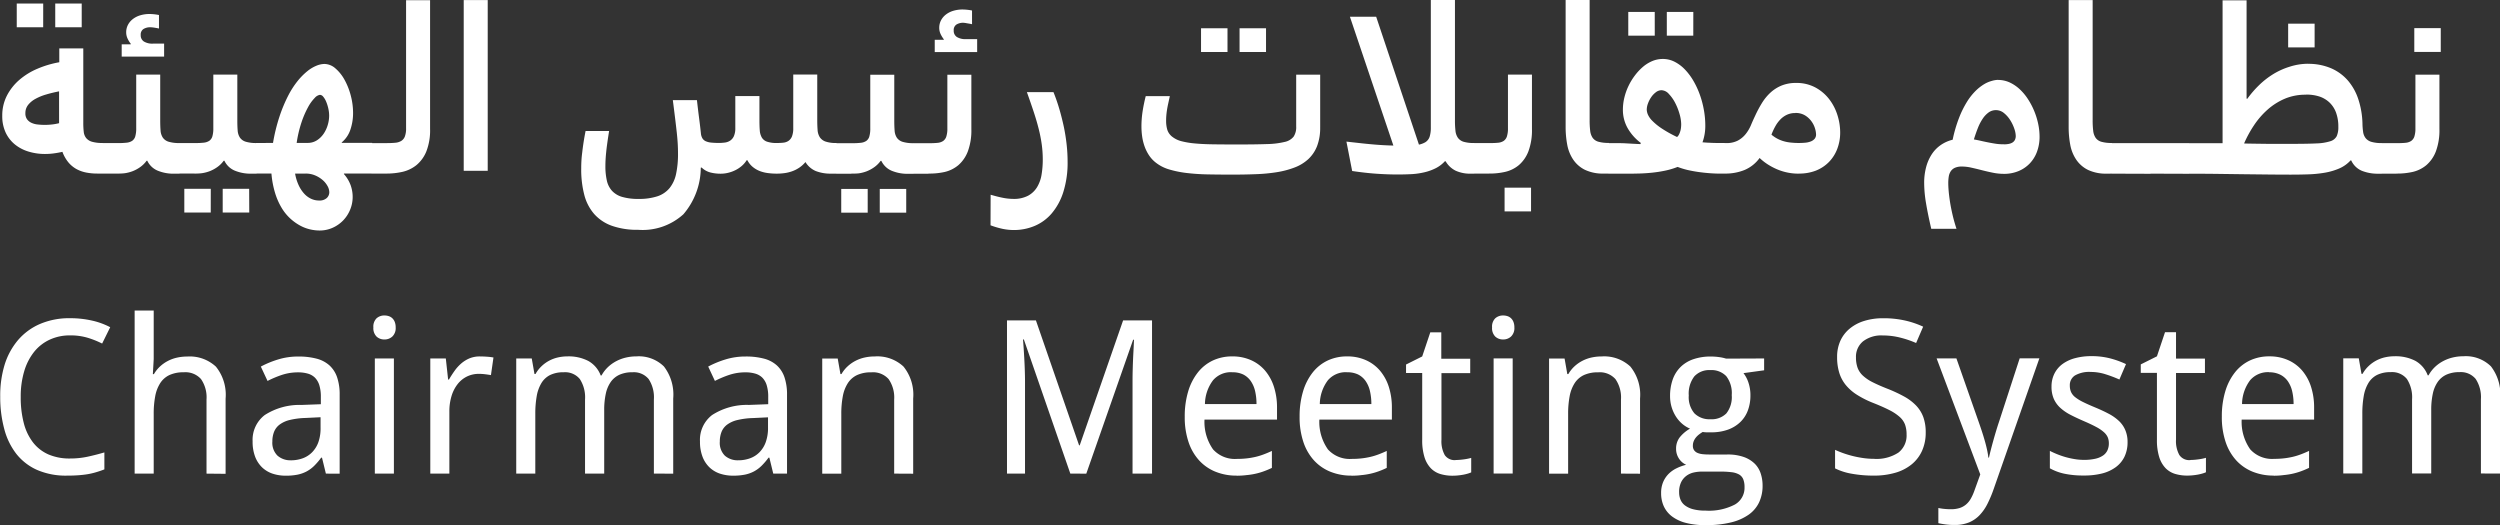 <svg xmlns="http://www.w3.org/2000/svg" width="123.757" height="25.998" viewBox="0 0 123.757 25.998">
  <rect x="0" y="0" width="123.757" height="25.998" fill="#333333" stroke="none"/>
  <g id="logo_text" data-name="logo text" transform="translate(3210.629 6447.579)">
    <path id="Path_9930" data-name="Path 9930" d="M10-80.065a2.356,2.356,0,0,0-1.006.21,2.144,2.144,0,0,0-.77.6,2.827,2.827,0,0,0-.493.96,4.339,4.339,0,0,0-.174,1.276,5.01,5.01,0,0,0,.153,1.3,2.638,2.638,0,0,0,.459.957,1.972,1.972,0,0,0,.763.591,2.618,2.618,0,0,0,1.069.2,4.1,4.1,0,0,0,.877-.091q.415-.091.82-.21v.84q-.2.078-.4.137a3.511,3.511,0,0,1-.423.1q-.22.036-.472.054t-.558.018a3.566,3.566,0,0,1-1.473-.28,2.711,2.711,0,0,1-1.03-.794,3.406,3.406,0,0,1-.6-1.235,6.053,6.053,0,0,1-.2-1.6A5.226,5.226,0,0,1,6.756-78.6a3.479,3.479,0,0,1,.664-1.229,2.988,2.988,0,0,1,1.087-.8A3.665,3.665,0,0,1,10-80.916a4.867,4.867,0,0,1,1.069.114,3.649,3.649,0,0,1,.918.332l-.4.809a4.546,4.546,0,0,0-.711-.285A2.934,2.934,0,0,0,10-80.065Zm6.754,6.843v-3.668a1.587,1.587,0,0,0-.272-1.012,1.032,1.032,0,0,0-.853-.337,1.646,1.646,0,0,0-.706.135,1.1,1.1,0,0,0-.459.4,1.8,1.8,0,0,0-.249.648,4.621,4.621,0,0,0-.075.882v2.952h-.944v-8.072h.944v2.4l-.042.747h.052a1.624,1.624,0,0,1,.309-.386,1.787,1.787,0,0,1,.392-.272,1.845,1.845,0,0,1,.451-.161,2.289,2.289,0,0,1,.488-.052,1.9,1.9,0,0,1,1.429.5,2.216,2.216,0,0,1,.48,1.585v3.72Zm5.909,0-.192-.789h-.042a3.314,3.314,0,0,1-.342.4,1.638,1.638,0,0,1-.374.278,1.661,1.661,0,0,1-.451.161,2.846,2.846,0,0,1-.576.052,2.056,2.056,0,0,1-.659-.1,1.385,1.385,0,0,1-.521-.311,1.442,1.442,0,0,1-.345-.529,2.073,2.073,0,0,1-.125-.755,1.545,1.545,0,0,1,.6-1.307,3.181,3.181,0,0,1,1.823-.5l.955-.036v-.358a1.919,1.919,0,0,0-.075-.581.92.92,0,0,0-.218-.376.817.817,0,0,0-.353-.2,1.691,1.691,0,0,0-.48-.062,2.5,2.5,0,0,0-.8.125,5.1,5.1,0,0,0-.713.3l-.332-.711a4.708,4.708,0,0,1,.856-.353,3.35,3.35,0,0,1,.991-.145,3.478,3.478,0,0,1,.916.106,1.524,1.524,0,0,1,.638.337,1.411,1.411,0,0,1,.376.589,2.651,2.651,0,0,1,.125.866v3.9Zm-1.733-.659a1.7,1.7,0,0,0,.586-.1,1.25,1.25,0,0,0,.467-.3,1.384,1.384,0,0,0,.309-.5A2.067,2.067,0,0,0,22.4-75.5v-.514l-.742.036a3.812,3.812,0,0,0-.783.1,1.388,1.388,0,0,0-.506.231.842.842,0,0,0-.272.358,1.283,1.283,0,0,0-.083.475.89.89,0,0,0,.252.7A.96.96,0,0,0,20.927-73.882Zm5.1.659h-.944v-5.7h.944ZM25.014-80.46a.574.574,0,0,1,.158-.451.57.57,0,0,1,.392-.14.676.676,0,0,1,.215.034.46.46,0,0,1,.176.106.514.514,0,0,1,.119.184.726.726,0,0,1,.044.267.575.575,0,0,1-.163.449.564.564,0,0,1-.392.148.557.557,0,0,1-.392-.145A.584.584,0,0,1,25.014-80.46ZM30.3-79.023q.15,0,.337.013a2.734,2.734,0,0,1,.322.039l-.125.872q-.145-.026-.3-.044a2.451,2.451,0,0,0-.288-.018,1.336,1.336,0,0,0-.6.132,1.337,1.337,0,0,0-.464.379,1.8,1.8,0,0,0-.3.591,2.59,2.59,0,0,0-.106.765v3.071h-.944v-5.7H28.6l.114,1.043h.042q.13-.223.278-.431a2.04,2.04,0,0,1,.332-.366,1.551,1.551,0,0,1,.412-.254A1.328,1.328,0,0,1,30.3-79.023Zm8.6,5.8v-3.668a1.645,1.645,0,0,0-.259-1.012.95.95,0,0,0-.8-.337,1.531,1.531,0,0,0-.643.122,1.077,1.077,0,0,0-.433.358,1.592,1.592,0,0,0-.246.586,3.743,3.743,0,0,0-.078.807v3.144h-.949v-3.668a1.658,1.658,0,0,0-.257-1.012.943.943,0,0,0-.8-.337,1.488,1.488,0,0,0-.669.135,1.058,1.058,0,0,0-.433.4,1.861,1.861,0,0,0-.233.648,4.954,4.954,0,0,0-.07.882v2.952h-.944v-5.7h.768l.135.768h.052a1.623,1.623,0,0,1,.3-.386,1.7,1.7,0,0,1,.376-.272,1.733,1.733,0,0,1,.436-.161,2.135,2.135,0,0,1,.469-.052,2.117,2.117,0,0,1,1.035.228,1.371,1.371,0,0,1,.61.716h.042a1.68,1.68,0,0,1,.324-.42,1.861,1.861,0,0,1,.415-.293,2,2,0,0,1,.475-.174,2.269,2.269,0,0,1,.508-.057,1.774,1.774,0,0,1,1.367.5,2.283,2.283,0,0,1,.459,1.585v3.72Zm5.909,0-.192-.789h-.042a3.314,3.314,0,0,1-.342.4,1.637,1.637,0,0,1-.374.278,1.661,1.661,0,0,1-.451.161,2.846,2.846,0,0,1-.576.052,2.056,2.056,0,0,1-.659-.1,1.385,1.385,0,0,1-.521-.311,1.442,1.442,0,0,1-.345-.529,2.073,2.073,0,0,1-.125-.755,1.545,1.545,0,0,1,.6-1.307,3.181,3.181,0,0,1,1.823-.5l.955-.036v-.358a1.919,1.919,0,0,0-.075-.581.92.92,0,0,0-.218-.376.817.817,0,0,0-.353-.2,1.691,1.691,0,0,0-.48-.062,2.5,2.5,0,0,0-.8.125,5.1,5.1,0,0,0-.713.3l-.332-.711a4.708,4.708,0,0,1,.856-.353,3.35,3.35,0,0,1,.991-.145,3.478,3.478,0,0,1,.916.106,1.524,1.524,0,0,1,.638.337,1.411,1.411,0,0,1,.376.589,2.651,2.651,0,0,1,.125.866v3.9Zm-1.733-.659a1.7,1.7,0,0,0,.586-.1,1.25,1.25,0,0,0,.467-.3,1.384,1.384,0,0,0,.309-.5,2.067,2.067,0,0,0,.112-.713v-.514l-.742.036a3.812,3.812,0,0,0-.783.1,1.388,1.388,0,0,0-.506.231.842.842,0,0,0-.272.358,1.283,1.283,0,0,0-.083.475.89.89,0,0,0,.252.7A.96.96,0,0,0,43.073-73.882Zm7.719.659v-3.668A1.587,1.587,0,0,0,50.52-77.9a1.032,1.032,0,0,0-.853-.337,1.646,1.646,0,0,0-.706.135,1.1,1.1,0,0,0-.459.4,1.8,1.8,0,0,0-.249.648,4.621,4.621,0,0,0-.075.882v2.952h-.944v-5.7H48l.135.768h.052a1.624,1.624,0,0,1,.309-.386,1.787,1.787,0,0,1,.392-.272,1.845,1.845,0,0,1,.451-.161,2.289,2.289,0,0,1,.488-.052,1.9,1.9,0,0,1,1.429.5,2.216,2.216,0,0,1,.48,1.585v3.72Zm8.72,0-2.3-6.64h-.042q.031.384.052.763.021.327.034.687t.013.656v4.534h-.892v-7.584h1.432l2.137,6.184h.031l2.148-6.184h1.432v7.584h-.965v-4.6q0-.27.01-.617t.026-.664q.021-.368.036-.747h-.042l-2.319,6.63Zm8.233.1a2.744,2.744,0,0,1-1.043-.192,2.236,2.236,0,0,1-.812-.56,2.541,2.541,0,0,1-.527-.913,3.831,3.831,0,0,1-.187-1.245,4.275,4.275,0,0,1,.171-1.261,2.8,2.8,0,0,1,.482-.942,2.074,2.074,0,0,1,.744-.589,2.234,2.234,0,0,1,.957-.2,2.229,2.229,0,0,1,.923.184,1.953,1.953,0,0,1,.7.519,2.341,2.341,0,0,1,.438.8,3.343,3.343,0,0,1,.153,1.04v.586h-3.59a2.362,2.362,0,0,0,.423,1.473,1.455,1.455,0,0,0,1.18.472,4.306,4.306,0,0,0,.49-.026,3.816,3.816,0,0,0,.436-.075,3.173,3.173,0,0,0,.407-.125q.2-.075.4-.169v.84q-.208.1-.407.171a3.281,3.281,0,0,1-.41.119,3.474,3.474,0,0,1-.436.067Q68.01-73.119,67.745-73.119Zm-.233-5.12a1.166,1.166,0,0,0-.936.4,2.007,2.007,0,0,0-.4,1.178h2.552a2.78,2.78,0,0,0-.07-.646,1.423,1.423,0,0,0-.218-.5,1.009,1.009,0,0,0-.376-.322A1.219,1.219,0,0,0,67.512-78.239Zm5.919,5.12a2.744,2.744,0,0,1-1.043-.192,2.236,2.236,0,0,1-.812-.56,2.541,2.541,0,0,1-.527-.913,3.831,3.831,0,0,1-.187-1.245,4.275,4.275,0,0,1,.171-1.261,2.8,2.8,0,0,1,.482-.942,2.074,2.074,0,0,1,.744-.589,2.234,2.234,0,0,1,.957-.2,2.229,2.229,0,0,1,.923.184,1.953,1.953,0,0,1,.7.519,2.341,2.341,0,0,1,.438.8,3.343,3.343,0,0,1,.153,1.04v.586h-3.59a2.362,2.362,0,0,0,.423,1.473,1.455,1.455,0,0,0,1.18.472,4.307,4.307,0,0,0,.49-.026,3.816,3.816,0,0,0,.436-.075,3.173,3.173,0,0,0,.407-.125q.2-.075.4-.169v.84q-.208.1-.407.171a3.28,3.28,0,0,1-.41.119,3.474,3.474,0,0,1-.436.067Q73.7-73.119,73.431-73.119Zm-.233-5.12a1.166,1.166,0,0,0-.936.4,2.007,2.007,0,0,0-.4,1.178h2.552a2.78,2.78,0,0,0-.07-.646,1.423,1.423,0,0,0-.218-.5,1.009,1.009,0,0,0-.376-.322A1.219,1.219,0,0,0,73.2-78.239Zm5.39,4.347q.093,0,.21-.01t.226-.026q.109-.016.2-.036T79.36-74v.716a1.328,1.328,0,0,1-.171.062,2.221,2.221,0,0,1-.228.054q-.125.023-.259.036t-.265.013a2.056,2.056,0,0,1-.6-.083,1.105,1.105,0,0,1-.475-.285,1.383,1.383,0,0,1-.314-.547,2.808,2.808,0,0,1-.114-.869v-3.3h-.8v-.42l.8-.4.4-1.193h.545v1.307h1.432v.711H77.887v3.3a1.416,1.416,0,0,0,.163.757A.59.59,0,0,0,78.587-73.892Zm2.822.669h-.944v-5.7h.944ZM80.393-80.46a.574.574,0,0,1,.158-.451.569.569,0,0,1,.392-.14.676.676,0,0,1,.215.034.46.46,0,0,1,.176.106.515.515,0,0,1,.119.184.726.726,0,0,1,.044.267.575.575,0,0,1-.163.449.564.564,0,0,1-.392.148.557.557,0,0,1-.392-.145A.584.584,0,0,1,80.393-80.46Zm6.381,7.237v-3.668A1.587,1.587,0,0,0,86.5-77.9a1.032,1.032,0,0,0-.853-.337,1.646,1.646,0,0,0-.706.135,1.1,1.1,0,0,0-.459.4,1.8,1.8,0,0,0-.249.648,4.621,4.621,0,0,0-.075.882v2.952h-.944v-5.7h.768l.135.768h.052a1.624,1.624,0,0,1,.309-.386,1.787,1.787,0,0,1,.392-.272,1.845,1.845,0,0,1,.451-.161,2.289,2.289,0,0,1,.488-.052,1.9,1.9,0,0,1,1.429.5,2.216,2.216,0,0,1,.48,1.585v3.72Zm7.086-5.7v.586l-1.022.14a1.561,1.561,0,0,1,.244.464,1.939,1.939,0,0,1,.1.641,2.114,2.114,0,0,1-.122.729,1.548,1.548,0,0,1-.368.578,1.717,1.717,0,0,1-.61.381,2.382,2.382,0,0,1-.846.137l-.228,0a1.029,1.029,0,0,1-.187-.018,1.8,1.8,0,0,0-.174.117.968.968,0,0,0-.156.148.731.731,0,0,0-.114.187.578.578,0,0,0-.044.228.375.375,0,0,0,.062.226.4.4,0,0,0,.169.132.851.851,0,0,0,.252.062,2.873,2.873,0,0,0,.306.016h.913a2.377,2.377,0,0,1,.814.122,1.488,1.488,0,0,1,.542.329,1.215,1.215,0,0,1,.3.49,1.9,1.9,0,0,1,.093.6,1.924,1.924,0,0,1-.169.82,1.569,1.569,0,0,1-.516.615,2.562,2.562,0,0,1-.879.386,5.138,5.138,0,0,1-1.253.135A3.845,3.845,0,0,1,90-70.78a1.959,1.959,0,0,1-.69-.316,1.33,1.33,0,0,1-.412-.5,1.539,1.539,0,0,1-.137-.661,1.38,1.38,0,0,1,.1-.547,1.284,1.284,0,0,1,.272-.407,1.444,1.444,0,0,1,.4-.28A2.263,2.263,0,0,1,90-73.659a.837.837,0,0,1-.358-.311.866.866,0,0,1-.14-.488A.913.913,0,0,1,89.668-75a1.766,1.766,0,0,1,.524-.449,1.459,1.459,0,0,1-.407-.257,1.612,1.612,0,0,1-.311-.374,1.85,1.85,0,0,1-.2-.459,1.888,1.888,0,0,1-.07-.514,2.443,2.443,0,0,1,.13-.825,1.638,1.638,0,0,1,.384-.617,1.674,1.674,0,0,1,.633-.389,2.626,2.626,0,0,1,.882-.135,2.878,2.878,0,0,1,.4.029,1.965,1.965,0,0,1,.345.075Zm-4.207,6.63a.942.942,0,0,0,.067.358.687.687,0,0,0,.22.285,1.159,1.159,0,0,0,.4.189,2.37,2.37,0,0,0,.625.07,2.784,2.784,0,0,0,1.445-.3.953.953,0,0,0,.48-.859,1.029,1.029,0,0,0-.062-.389.486.486,0,0,0-.2-.236.984.984,0,0,0-.376-.117,4.415,4.415,0,0,0-.571-.031h-.913a1.838,1.838,0,0,0-.379.042.973.973,0,0,0-.361.156.876.876,0,0,0-.27.314A1.1,1.1,0,0,0,89.653-72.289Zm.477-4.8a1.235,1.235,0,0,0,.28.887,1.051,1.051,0,0,0,.794.291,1.02,1.02,0,0,0,.786-.288,1.3,1.3,0,0,0,.267-.905,1.369,1.369,0,0,0-.272-.939,1.013,1.013,0,0,0-.791-.3,1,1,0,0,0-.789.311A1.393,1.393,0,0,0,90.13-77.088Zm11.729,1.836a2.167,2.167,0,0,1-.179.9,1.845,1.845,0,0,1-.511.672,2.271,2.271,0,0,1-.809.418,3.746,3.746,0,0,1-1.074.143,6.035,6.035,0,0,1-1.076-.091,2.948,2.948,0,0,1-.838-.267V-74.4q.176.083.4.163t.475.143q.249.062.514.1a3.6,3.6,0,0,0,.524.039,1.979,1.979,0,0,0,1.227-.311,1.067,1.067,0,0,0,.4-.892,1.43,1.43,0,0,0-.075-.488.966.966,0,0,0-.265-.381,2.329,2.329,0,0,0-.506-.337q-.316-.163-.8-.355a4.741,4.741,0,0,1-.8-.4,2.314,2.314,0,0,1-.56-.485,1.8,1.8,0,0,1-.327-.612,2.622,2.622,0,0,1-.106-.778,1.915,1.915,0,0,1,.166-.814,1.689,1.689,0,0,1,.467-.6,2.1,2.1,0,0,1,.718-.376,3.094,3.094,0,0,1,.921-.13,4.83,4.83,0,0,1,1.11.117,4.448,4.448,0,0,1,.877.3l-.348.809a4.938,4.938,0,0,0-.765-.262,3.493,3.493,0,0,0-.884-.112,1.478,1.478,0,0,0-.98.293.981.981,0,0,0-.348.791,1.505,1.505,0,0,0,.078.511,1.013,1.013,0,0,0,.259.389,2.034,2.034,0,0,0,.48.327q.3.153.734.324a7.092,7.092,0,0,1,.827.384,2.483,2.483,0,0,1,.594.446,1.663,1.663,0,0,1,.361.576A2.211,2.211,0,0,1,101.859-75.251Zm.54-3.668h.98l1.115,3.18q.073.208.148.436t.14.457q.065.228.112.441a3.934,3.934,0,0,1,.067.394h.031q.026-.13.083-.353t.127-.475q.07-.252.145-.5t.132-.415l1.032-3.17h.975l-2.251,6.438a6.134,6.134,0,0,1-.314.755,2.337,2.337,0,0,1-.392.568,1.552,1.552,0,0,1-.524.361,1.833,1.833,0,0,1-.716.127,3.31,3.31,0,0,1-.467-.029q-.2-.029-.337-.06v-.752a2.3,2.3,0,0,0,.275.044,3.2,3.2,0,0,0,.348.018,1.385,1.385,0,0,0,.431-.06.936.936,0,0,0,.316-.174,1.053,1.053,0,0,0,.231-.28,2.413,2.413,0,0,0,.174-.379l.3-.83Zm9.452,4.135a1.651,1.651,0,0,1-.15.726,1.4,1.4,0,0,1-.433.521,1.954,1.954,0,0,1-.682.314,3.574,3.574,0,0,1-.9.1,4.491,4.491,0,0,1-.97-.091,2.521,2.521,0,0,1-.711-.267v-.861q.161.083.358.163a4.03,4.03,0,0,0,.415.143,4.134,4.134,0,0,0,.449.1,2.759,2.759,0,0,0,.459.039,2.476,2.476,0,0,0,.573-.057,1.094,1.094,0,0,0,.384-.163.631.631,0,0,0,.215-.259.834.834,0,0,0,.067-.34.776.776,0,0,0-.052-.291.727.727,0,0,0-.189-.257,1.879,1.879,0,0,0-.376-.257q-.239-.13-.612-.291t-.672-.316a2.321,2.321,0,0,1-.506-.348,1.338,1.338,0,0,1-.319-.444,1.471,1.471,0,0,1-.112-.6,1.414,1.414,0,0,1,.143-.646,1.328,1.328,0,0,1,.4-.475,1.85,1.85,0,0,1,.623-.291,3.088,3.088,0,0,1,.809-.1,3.645,3.645,0,0,1,.921.109,4.521,4.521,0,0,1,.791.285l-.327.763a6.412,6.412,0,0,0-.693-.262,2.4,2.4,0,0,0-.724-.112,1.405,1.405,0,0,0-.783.174.565.565,0,0,0-.254.5.777.777,0,0,0,.06.316.7.7,0,0,0,.2.254,2.1,2.1,0,0,0,.389.241q.244.122.607.272t.667.311a2.312,2.312,0,0,1,.5.35,1.341,1.341,0,0,1,.316.444A1.482,1.482,0,0,1,111.851-74.784Zm3.107.892q.093,0,.21-.01t.226-.026q.109-.016.2-.036t.137-.036v.716a1.328,1.328,0,0,1-.171.062,2.222,2.222,0,0,1-.228.054q-.125.023-.259.036t-.265.013a2.056,2.056,0,0,1-.6-.083,1.105,1.105,0,0,1-.475-.285,1.383,1.383,0,0,1-.314-.547,2.808,2.808,0,0,1-.114-.869v-3.3h-.8v-.42l.8-.4.4-1.193h.545v1.307h1.432v.711h-1.432v3.3a1.416,1.416,0,0,0,.163.757A.59.59,0,0,0,114.958-73.892Zm4.129.773a2.744,2.744,0,0,1-1.043-.192,2.236,2.236,0,0,1-.812-.56,2.541,2.541,0,0,1-.527-.913,3.831,3.831,0,0,1-.187-1.245,4.275,4.275,0,0,1,.171-1.261,2.8,2.8,0,0,1,.482-.942,2.074,2.074,0,0,1,.744-.589,2.234,2.234,0,0,1,.957-.2,2.229,2.229,0,0,1,.923.184,1.953,1.953,0,0,1,.7.519,2.341,2.341,0,0,1,.438.8,3.343,3.343,0,0,1,.153,1.04v.586H117.5a2.362,2.362,0,0,0,.423,1.473,1.455,1.455,0,0,0,1.18.472,4.306,4.306,0,0,0,.49-.026,3.816,3.816,0,0,0,.436-.075,3.174,3.174,0,0,0,.407-.125q.2-.075.4-.169v.84q-.208.1-.407.171a3.28,3.28,0,0,1-.41.119,3.474,3.474,0,0,1-.436.067Q119.352-73.119,119.088-73.119Zm-.233-5.12a1.166,1.166,0,0,0-.936.4,2.007,2.007,0,0,0-.4,1.178h2.552A2.78,2.78,0,0,0,120-77.3a1.423,1.423,0,0,0-.218-.5,1.009,1.009,0,0,0-.376-.322A1.218,1.218,0,0,0,118.854-78.239Zm10.489,5.016v-3.668a1.645,1.645,0,0,0-.259-1.012.95.95,0,0,0-.8-.337,1.531,1.531,0,0,0-.643.122,1.078,1.078,0,0,0-.433.358,1.592,1.592,0,0,0-.246.586,3.744,3.744,0,0,0-.078.807v3.144h-.949v-3.668a1.658,1.658,0,0,0-.257-1.012.943.943,0,0,0-.8-.337,1.488,1.488,0,0,0-.669.135,1.058,1.058,0,0,0-.433.4,1.862,1.862,0,0,0-.233.648,4.956,4.956,0,0,0-.07.882v2.952h-.944v-5.7h.768l.135.768h.052a1.623,1.623,0,0,1,.3-.386,1.7,1.7,0,0,1,.376-.272,1.733,1.733,0,0,1,.436-.161,2.135,2.135,0,0,1,.469-.052,2.117,2.117,0,0,1,1.035.228,1.372,1.372,0,0,1,.61.716h.041a1.68,1.68,0,0,1,.324-.42,1.861,1.861,0,0,1,.415-.293,2,2,0,0,1,.475-.174,2.269,2.269,0,0,1,.508-.057,1.774,1.774,0,0,1,1.367.5,2.283,2.283,0,0,1,.459,1.585v3.72Z" transform="translate(-3217.16 -6350.911)" fill="#fff"/>
    <path id="Path_9929" data-name="Path 9929" d="M12.286-76.535a2.826,2.826,0,0,1-.538-.05,1.691,1.691,0,0,1-.482-.17,1.432,1.432,0,0,1-.4-.329,1.769,1.769,0,0,1-.3-.527q-.217.05-.432.078a3.309,3.309,0,0,1-.427.028,2.781,2.781,0,0,1-.814-.117,1.977,1.977,0,0,1-.675-.351,1.678,1.678,0,0,1-.46-.588,1.907,1.907,0,0,1-.17-.834,2.147,2.147,0,0,1,.231-1,2.613,2.613,0,0,1,.619-.781,3.4,3.4,0,0,1,.9-.552,4.937,4.937,0,0,1,1.073-.318v-.686h1.188v3.68a3.875,3.875,0,0,0,.022.446.6.6,0,0,0,.12.312.585.585,0,0,0,.29.184,1.8,1.8,0,0,0,.527.061v1.517ZM10.4-80.605q-.34.067-.641.156a2.579,2.579,0,0,0-.53.217,1.179,1.179,0,0,0-.362.3.646.646,0,0,0-.134.407.493.493,0,0,0,.081.3.556.556,0,0,0,.215.176.953.953,0,0,0,.307.084,3.18,3.18,0,0,0,.357.02,3.18,3.18,0,0,0,.357-.02,2.7,2.7,0,0,0,.351-.064Zm-.786-3.172H8.305v-1.176h1.31Zm1.907,0h-1.31v-1.176h1.31Zm1.762,7.243h-.736a.312.312,0,0,1-.293-.2,1.3,1.3,0,0,1-.1-.555,1.3,1.3,0,0,1,.1-.555.312.312,0,0,1,.293-.2h.792a3.591,3.591,0,0,0,.407-.02.6.6,0,0,0,.273-.092.406.406,0,0,0,.153-.22,1.4,1.4,0,0,0,.047-.41v-2.648h1.188v2.264q0,.29.017.5a.733.733,0,0,0,.109.351.538.538,0,0,0,.284.206,1.726,1.726,0,0,0,.544.067v1.517h-.256a2.04,2.04,0,0,1-.831-.153.992.992,0,0,1-.507-.488h-.033a1.376,1.376,0,0,1-.323.318,1.73,1.73,0,0,1-.371.2,1.831,1.831,0,0,1-.388.1A2.608,2.608,0,0,1,13.284-76.535Zm2.063-7.181q-.128-.028-.243-.045a1.323,1.323,0,0,0-.181-.017.63.63,0,0,0-.343.086.325.325,0,0,0-.137.3.358.358,0,0,0,.156.318.791.791,0,0,0,.446.106H15.6v.641H13.5v-.608h.446l.006-.022a1.32,1.32,0,0,1-.17-.282.721.721,0,0,1-.059-.287.794.794,0,0,1,.084-.365.872.872,0,0,1,.237-.287,1.112,1.112,0,0,1,.368-.19,1.6,1.6,0,0,1,.477-.067,2.542,2.542,0,0,1,.457.05ZM17.1-76.535h-.736a.312.312,0,0,1-.293-.2,1.3,1.3,0,0,1-.1-.555,1.3,1.3,0,0,1,.1-.555.312.312,0,0,1,.293-.2h.792a3.591,3.591,0,0,0,.407-.02.6.6,0,0,0,.273-.092.406.406,0,0,0,.153-.22,1.4,1.4,0,0,0,.047-.41v-2.648h1.188v2.264q0,.29.017.5a.733.733,0,0,0,.109.351.538.538,0,0,0,.284.206,1.726,1.726,0,0,0,.544.067v1.517h-.256a2.04,2.04,0,0,1-.831-.153.992.992,0,0,1-.507-.488h-.033a1.376,1.376,0,0,1-.323.318,1.73,1.73,0,0,1-.371.2,1.831,1.831,0,0,1-.388.1A2.608,2.608,0,0,1,17.1-76.535Zm.808,1.929H16.6v-1.176h1.31Zm1.907,0H18.5v-1.176h1.31Zm1.176-3.446a8.87,8.87,0,0,1,.323-1.313,7.232,7.232,0,0,1,.421-1.012,4.306,4.306,0,0,1,.471-.736,3.2,3.2,0,0,1,.485-.491,1.785,1.785,0,0,1,.457-.273,1.092,1.092,0,0,1,.385-.084.836.836,0,0,1,.544.217,2.008,2.008,0,0,1,.454.566,3.337,3.337,0,0,1,.309.781,3.357,3.357,0,0,1,.114.861,2.55,2.55,0,0,1-.131.822,1.394,1.394,0,0,1-.432.638l.006.022H25.9v1.517H24.508l-.011.022a1.73,1.73,0,0,1,.337.558,1.72,1.72,0,0,1,.1.58,1.64,1.64,0,0,1-.123.624,1.681,1.681,0,0,1-.34.53,1.674,1.674,0,0,1-.521.368,1.565,1.565,0,0,1-.661.139,2.114,2.114,0,0,1-.449-.053,1.954,1.954,0,0,1-.488-.181,2.454,2.454,0,0,1-.485-.34,2.366,2.366,0,0,1-.435-.524,3.276,3.276,0,0,1-.332-.739,4.587,4.587,0,0,1-.187-.984h-.742a.312.312,0,0,1-.293-.2,1.3,1.3,0,0,1-.1-.555,1.3,1.3,0,0,1,.1-.555.312.312,0,0,1,.293-.2Zm2.325-2.381a.438.438,0,0,0-.259.153,2.012,2.012,0,0,0-.329.454,4.557,4.557,0,0,0-.323.744,5.869,5.869,0,0,0-.243,1.029H22.7a.837.837,0,0,0,.468-.131,1.161,1.161,0,0,0,.335-.332,1.543,1.543,0,0,0,.2-.435,1.624,1.624,0,0,0,.067-.446,1.632,1.632,0,0,0-.042-.362,1.965,1.965,0,0,0-.106-.335.95.95,0,0,0-.145-.245A.223.223,0,0,0,23.315-80.432Zm-.708,3.9h-.524a2.3,2.3,0,0,0,.17.56,1.656,1.656,0,0,0,.27.421,1.093,1.093,0,0,0,.346.262.931.931,0,0,0,.4.089.527.527,0,0,0,.382-.123.392.392,0,0,0,.125-.29.644.644,0,0,0-.086-.3,1.065,1.065,0,0,0-.243-.3,1.388,1.388,0,0,0-.371-.229A1.184,1.184,0,0,0,22.607-76.535Zm3.97,0H25.9a.312.312,0,0,1-.293-.2,1.3,1.3,0,0,1-.1-.555,1.3,1.3,0,0,1,.1-.555.312.312,0,0,1,.293-.2h.736q.223,0,.4-.017a.692.692,0,0,0,.3-.089.448.448,0,0,0,.181-.22,1.118,1.118,0,0,0,.061-.415v-6.334h1.188v6.373a2.865,2.865,0,0,1-.184,1.112,1.71,1.71,0,0,1-.488.677,1.717,1.717,0,0,1-.7.337A3.548,3.548,0,0,1,26.576-76.535Zm3.853-.139v-8.453h1.188v8.453Zm11.736-.156a3.575,3.575,0,0,1-.861,2.308,3,3,0,0,1-2.244.769,3.736,3.736,0,0,1-1.3-.2,2.122,2.122,0,0,1-.87-.58,2.325,2.325,0,0,1-.491-.945,4.964,4.964,0,0,1-.153-1.3q0-.2.011-.4T36.3-77.6q.025-.223.064-.479t.1-.563h1.165q-.056.346-.092.608t-.056.466q-.02.2-.028.362t-.008.3a3.154,3.154,0,0,0,.072.719,1.114,1.114,0,0,0,.256.507,1.1,1.1,0,0,0,.5.3,2.808,2.808,0,0,0,.808.1,2.915,2.915,0,0,0,.942-.131,1.316,1.316,0,0,0,.6-.407,1.658,1.658,0,0,0,.321-.7,4.679,4.679,0,0,0,.095-1.009q0-.24-.014-.488t-.047-.552q-.033-.3-.081-.694t-.114-.909h1.193q.061.535.112.928t.084.711a.6.6,0,0,0,.075.251.376.376,0,0,0,.167.145.859.859,0,0,0,.27.067,3.739,3.739,0,0,0,.379.017,2.256,2.256,0,0,0,.3-.02.613.613,0,0,0,.259-.095.528.528,0,0,0,.184-.223.964.964,0,0,0,.07-.4v-1.583H45.07v1.2q0,.29.017.5a.825.825,0,0,0,.1.351.481.481,0,0,0,.256.206,1.437,1.437,0,0,0,.493.067,2.858,2.858,0,0,0,.321-.017.552.552,0,0,0,.256-.092.491.491,0,0,0,.17-.223,1.1,1.1,0,0,0,.061-.41v-2.648h1.188v2.23q0,.3.017.513a.761.761,0,0,0,.109.36.56.56,0,0,0,.284.215,1.6,1.6,0,0,0,.544.072v1.517h-.256a2.031,2.031,0,0,1-.769-.128,1.1,1.1,0,0,1-.513-.446,1.451,1.451,0,0,1-.315.284,1.611,1.611,0,0,1-.354.176,1.88,1.88,0,0,1-.376.089,2.909,2.909,0,0,1-.376.025,3.352,3.352,0,0,1-.432-.028,1.721,1.721,0,0,1-.407-.1,1.284,1.284,0,0,1-.351-.206,1.071,1.071,0,0,1-.265-.332h-.033a1.229,1.229,0,0,1-.243.284,1.521,1.521,0,0,1-.315.209,1.668,1.668,0,0,1-.36.131,1.592,1.592,0,0,1-.371.045,2.04,2.04,0,0,1-.507-.061.984.984,0,0,1-.435-.245Zm7.454.3h-.736a.312.312,0,0,1-.293-.2,1.3,1.3,0,0,1-.1-.555,1.3,1.3,0,0,1,.1-.555.312.312,0,0,1,.293-.2h.792a3.591,3.591,0,0,0,.407-.02.6.6,0,0,0,.273-.092.406.406,0,0,0,.153-.22,1.4,1.4,0,0,0,.047-.41v-2.648h1.188v2.264q0,.29.017.5a.733.733,0,0,0,.109.351.538.538,0,0,0,.284.206,1.726,1.726,0,0,0,.544.067v1.517h-.256a2.04,2.04,0,0,1-.831-.153.992.992,0,0,1-.507-.488H51.07a1.376,1.376,0,0,1-.323.318,1.73,1.73,0,0,1-.371.2,1.831,1.831,0,0,1-.388.1A2.608,2.608,0,0,1,49.62-76.535Zm.808,1.929h-1.31v-1.176h1.31Zm1.907,0h-1.31v-1.176h1.31Zm1.1-1.929H52.7a.312.312,0,0,1-.293-.2,1.3,1.3,0,0,1-.1-.555,1.3,1.3,0,0,1,.1-.555.312.312,0,0,1,.293-.2h.792q.223,0,.39-.017a.6.6,0,0,0,.276-.089.427.427,0,0,0,.162-.22,1.281,1.281,0,0,0,.053-.415v-2.648h1.188v2.687a2.987,2.987,0,0,1-.176,1.112,1.7,1.7,0,0,1-.468.677,1.629,1.629,0,0,1-.677.337A3.441,3.441,0,0,1,53.434-76.535Zm2.158-7.4q-.128-.028-.243-.045A1.323,1.323,0,0,0,55.168-84a.63.63,0,0,0-.343.086.325.325,0,0,0-.137.3.358.358,0,0,0,.156.318.791.791,0,0,0,.446.106h.558v.641h-2.1v-.608h.446l.006-.022a1.32,1.32,0,0,1-.17-.282.721.721,0,0,1-.059-.287.794.794,0,0,1,.084-.365.872.872,0,0,1,.237-.287,1.112,1.112,0,0,1,.368-.19,1.6,1.6,0,0,1,.477-.067,2.542,2.542,0,0,1,.457.05Zm.92,8.441q.385.112.644.159a2.666,2.666,0,0,0,.477.047,1.5,1.5,0,0,0,.736-.159,1.186,1.186,0,0,0,.446-.427,1.737,1.737,0,0,0,.22-.619,4.508,4.508,0,0,0,.059-.742,5.543,5.543,0,0,0-.05-.744,7.137,7.137,0,0,0-.151-.772q-.1-.4-.248-.847t-.337-.976h1.316q.173.429.3.87t.22.881q.089.44.134.864a7.783,7.783,0,0,1,.045.814,4.832,4.832,0,0,1-.215,1.528,3.04,3.04,0,0,1-.58,1.057,2.271,2.271,0,0,1-.845.613,2.633,2.633,0,0,1-1.015.2,2.794,2.794,0,0,1-.538-.053,4.205,4.205,0,0,1-.622-.181Zm15.126-5.944h1.188v2.609a2.5,2.5,0,0,1-.153.926,1.748,1.748,0,0,1-.432.644,2.088,2.088,0,0,1-.672.413,4.412,4.412,0,0,1-.878.234,8.394,8.394,0,0,1-1.043.1q-.558.022-1.171.022-.647,0-1.215-.011a10.359,10.359,0,0,1-1.048-.07,5.1,5.1,0,0,1-.864-.176,1.96,1.96,0,0,1-.658-.335,1.521,1.521,0,0,1-.337-.362,2.034,2.034,0,0,1-.22-.44,2.5,2.5,0,0,1-.12-.485,3.5,3.5,0,0,1-.036-.5,4.927,4.927,0,0,1,.059-.764q.059-.374.153-.742h1.193q-.045.206-.081.371t-.059.307q-.022.142-.033.276t-.011.273a1.569,1.569,0,0,0,.059.44.714.714,0,0,0,.27.362,1.213,1.213,0,0,0,.421.2,3.984,3.984,0,0,0,.638.109q.385.039.917.047t1.252.008q.87,0,1.43-.02a4.084,4.084,0,0,0,.881-.106.766.766,0,0,0,.446-.265.852.852,0,0,0,.125-.5Zm-3.4-1.121h-1.31v-1.176h1.31Zm1.907,0h-1.31v-1.176h1.31ZM75.6-84.3l2.5,7.477H76.823L74.3-84.3Zm1.093,7.811q-.541,0-1.093-.039t-1.188-.134l-.284-1.455.8.089q.362.039.683.064t.627.036q.307.011.641.011a6.185,6.185,0,0,0,.716-.033,1.054,1.054,0,0,0,.435-.134.508.508,0,0,0,.217-.276,1.489,1.489,0,0,0,.059-.46v-6.306H79.5v5.949a4.587,4.587,0,0,0,.025.521.744.744,0,0,0,.12.348.538.538,0,0,0,.287.2,1.775,1.775,0,0,0,.521.061v1.517h-.167a1.716,1.716,0,0,1-.747-.145,1.174,1.174,0,0,1-.5-.468H79a1.581,1.581,0,0,1-.446.34,2.509,2.509,0,0,1-.546.2,3.667,3.667,0,0,1-.63.095Q77.046-76.49,76.695-76.49Zm4.494-.045h-.736a.312.312,0,0,1-.293-.2,1.3,1.3,0,0,1-.1-.555,1.3,1.3,0,0,1,.1-.555.312.312,0,0,1,.293-.2h.792q.223,0,.39-.017a.6.6,0,0,0,.276-.089.427.427,0,0,0,.162-.22,1.281,1.281,0,0,0,.053-.415v-2.648h1.188v2.687a2.988,2.988,0,0,1-.176,1.112,1.7,1.7,0,0,1-.468.677,1.629,1.629,0,0,1-.677.337A3.441,3.441,0,0,1,81.189-76.535Zm2.08,1.873h-1.31v-1.176h1.31Zm3.607-1.873a2.073,2.073,0,0,1-.934-.184,1.506,1.506,0,0,1-.58-.5,1.941,1.941,0,0,1-.3-.736,4.742,4.742,0,0,1-.081-.895v-6.278h1.188v5.949a4.188,4.188,0,0,0,.028.527.766.766,0,0,0,.123.348.524.524,0,0,0,.284.192,1.825,1.825,0,0,0,.519.059v1.517ZM88.7-78.052a2.4,2.4,0,0,1-.652-.733,1.835,1.835,0,0,1-.234-.917,2.52,2.52,0,0,1,.072-.591,2.91,2.91,0,0,1,.206-.58,3.028,3.028,0,0,1,.318-.521,2.668,2.668,0,0,1,.4-.427,1.757,1.757,0,0,1,.468-.287,1.338,1.338,0,0,1,.513-.1,1.275,1.275,0,0,1,.583.139,1.9,1.9,0,0,1,.51.382,2.927,2.927,0,0,1,.421.563,4.128,4.128,0,0,1,.318.686,4.657,4.657,0,0,1,.2.755,4.34,4.34,0,0,1,.07.764,2.378,2.378,0,0,1-.139.836q.117.011.229.017l.237.011q.125.006.276.006h.351v1.517h-.2q-.245,0-.521-.02t-.555-.059q-.279-.039-.549-.1a4.028,4.028,0,0,1-.5-.153,3.748,3.748,0,0,1-.616.184,6.407,6.407,0,0,1-.638.1q-.318.033-.619.042t-.552.008h-.97a.312.312,0,0,1-.293-.2,1.3,1.3,0,0,1-.1-.555,1.3,1.3,0,0,1,.1-.555.312.312,0,0,1,.293-.2h.558q.106,0,.256.008l.3.017.27.014q.123.006.173.006Zm1.026-2.609a.459.459,0,0,0-.279.1,1.031,1.031,0,0,0-.234.248,1.374,1.374,0,0,0-.159.312.9.9,0,0,0-.059.3.673.673,0,0,0,.053.237,1.014,1.014,0,0,0,.212.307,2.816,2.816,0,0,0,.454.374,6.017,6.017,0,0,0,.781.438.379.379,0,0,0,.1-.131,1.035,1.035,0,0,0,.064-.17,1,1,0,0,0,.033-.178q.008-.089.008-.156a1.91,1.91,0,0,0-.081-.5,2.842,2.842,0,0,0-.217-.552,1.88,1.88,0,0,0-.312-.443A.511.511,0,0,0,89.725-80.661Zm-.335-2.7H88.08v-1.176h1.31Zm1.907,0h-1.31v-1.176H91.3Zm5.208,6.83a2.668,2.668,0,0,1-.566-.059,2.711,2.711,0,0,1-.513-.164A3.162,3.162,0,0,1,94.969-77a2.56,2.56,0,0,1-.387-.307,1.766,1.766,0,0,1-.758.6,2.513,2.513,0,0,1-.937.173h-.039a.312.312,0,0,1-.293-.2,1.3,1.3,0,0,1-.1-.555,1.3,1.3,0,0,1,.1-.555.312.312,0,0,1,.293-.2h.078a1.2,1.2,0,0,0,.58-.125,1.267,1.267,0,0,0,.385-.321,1.884,1.884,0,0,0,.259-.435q.1-.24.209-.468a5.848,5.848,0,0,1,.332-.624,2.458,2.458,0,0,1,.421-.519,1.859,1.859,0,0,1,.552-.354,1.862,1.862,0,0,1,.725-.131,1.958,1.958,0,0,1,.951.223,2.147,2.147,0,0,1,.683.577,2.513,2.513,0,0,1,.41.789,2.854,2.854,0,0,1,.137.859,2.253,2.253,0,0,1-.145.817,1.884,1.884,0,0,1-.413.65,1.873,1.873,0,0,1-.65.427A2.279,2.279,0,0,1,96.5-76.535Zm-.156-3a.976.976,0,0,0-.407.081,1.082,1.082,0,0,0-.321.223,1.587,1.587,0,0,0-.254.337,3.059,3.059,0,0,0-.2.429,1.636,1.636,0,0,0,.254.178,1.609,1.609,0,0,0,.3.131,1.938,1.938,0,0,0,.362.078,3.615,3.615,0,0,0,.446.025q.156,0,.309-.014a.984.984,0,0,0,.273-.061.485.485,0,0,0,.192-.131.329.329,0,0,0,.072-.223,1.115,1.115,0,0,0-.05-.284,1.141,1.141,0,0,0-.17-.348,1.107,1.107,0,0,0-.318-.3A.894.894,0,0,0,96.349-79.535Zm10.025-1.639a1.392,1.392,0,0,1,.594.128,1.909,1.909,0,0,1,.5.343,2.626,2.626,0,0,1,.41.5,3.52,3.52,0,0,1,.307.594,3.594,3.594,0,0,1,.19.63,3.075,3.075,0,0,1,.064.608,2.118,2.118,0,0,1-.128.753,1.681,1.681,0,0,1-.362.583,1.633,1.633,0,0,1-.558.376,1.849,1.849,0,0,1-.714.134,2.767,2.767,0,0,1-.549-.056q-.276-.056-.544-.125t-.519-.125a2.166,2.166,0,0,0-.468-.056.835.835,0,0,0-.346.061.482.482,0,0,0-.206.17.656.656,0,0,0-.1.259,2.043,2.043,0,0,0-.025.335q0,.162.02.393t.064.521q.045.29.123.63t.2.714h-1.249q-.167-.714-.259-1.268a6.12,6.12,0,0,1-.092-.99,3.028,3.028,0,0,1,.1-.808,2.161,2.161,0,0,1,.284-.636,1.664,1.664,0,0,1,.446-.452,1.772,1.772,0,0,1,.58-.256,6.844,6.844,0,0,1,.318-1.087,4.8,4.8,0,0,1,.39-.789,2.95,2.95,0,0,1,.424-.538,2.256,2.256,0,0,1,.421-.332,1.474,1.474,0,0,1,.379-.164A1.261,1.261,0,0,1,106.373-81.174Zm.3,3.189a1.356,1.356,0,0,0,.212-.017.6.6,0,0,0,.19-.061.341.341,0,0,0,.134-.128.418.418,0,0,0,.05-.217,1.189,1.189,0,0,0-.07-.348,1.92,1.92,0,0,0-.2-.421,1.42,1.42,0,0,0-.309-.354.624.624,0,0,0-.4-.148.611.611,0,0,0-.36.112,1.191,1.191,0,0,0-.293.307,2.365,2.365,0,0,0-.24.46q-.106.265-.2.571.184.033.368.075t.368.078q.184.036.368.064A2.528,2.528,0,0,0,106.675-77.985Zm5.1,1.45a2.073,2.073,0,0,1-.934-.184,1.506,1.506,0,0,1-.58-.5,1.94,1.94,0,0,1-.3-.736,4.741,4.741,0,0,1-.081-.895v-6.278h1.188v5.949a4.189,4.189,0,0,0,.028.527.766.766,0,0,0,.123.348.523.523,0,0,0,.284.192,1.825,1.825,0,0,0,.519.059v1.517Zm.251,0a.312.312,0,0,1-.293-.2,1.3,1.3,0,0,1-.1-.555,1.3,1.3,0,0,1,.1-.555.312.312,0,0,1,.293-.2h1.907v1.517Zm1.907,0a.313.313,0,0,1-.293-.2,1.3,1.3,0,0,1-.1-.555,1.3,1.3,0,0,1,.1-.555.313.313,0,0,1,.293-.2h1.907v1.517Zm7.783-5.436a2.843,2.843,0,0,1,1.157.22,2.318,2.318,0,0,1,.836.613,2.724,2.724,0,0,1,.516.937,4.163,4.163,0,0,1,.2,1.2,3.161,3.161,0,0,0,.033.407.646.646,0,0,0,.123.3.567.567,0,0,0,.282.184,1.717,1.717,0,0,0,.516.061v1.517h-.167a2.111,2.111,0,0,1-.82-.145,1.007,1.007,0,0,1-.524-.513h-.033a1.626,1.626,0,0,1-.563.4,3.151,3.151,0,0,1-.716.209,5.944,5.944,0,0,1-.82.081q-.432.014-.873.014t-1.051-.006l-1.252-.014-1.3-.017q-.652-.008-1.21-.008h-.2a.312.312,0,0,1-.293-.2,1.3,1.3,0,0,1-.1-.555,1.3,1.3,0,0,1,.1-.555.312.312,0,0,1,.293-.2H117.5v-7.075h1.188v4.867l.033.011a5.19,5.19,0,0,1,.585-.677,4.013,4.013,0,0,1,.7-.546,3.547,3.547,0,0,1,.806-.365A3.018,3.018,0,0,1,121.717-81.971Zm-.095,1.528a2.615,2.615,0,0,0-1.043.2,3.135,3.135,0,0,0-.853.541,3.992,3.992,0,0,0-.669.772,5.609,5.609,0,0,0-.491.9q.095.006.27.008l.4.006.471.006.485,0H121q.714,0,1.151-.022a2.543,2.543,0,0,0,.677-.106.523.523,0,0,0,.321-.251,1.083,1.083,0,0,0,.081-.463,2,2,0,0,0-.112-.7,1.317,1.317,0,0,0-.321-.5,1.339,1.339,0,0,0-.5-.3A2.074,2.074,0,0,0,121.623-80.444Zm.435-2.342h-1.31v-1.176h1.31Zm4.053,6.25h-.736a.312.312,0,0,1-.293-.2,1.3,1.3,0,0,1-.1-.555,1.3,1.3,0,0,1,.1-.555.312.312,0,0,1,.293-.2h.792q.223,0,.39-.017a.6.6,0,0,0,.276-.089.427.427,0,0,0,.162-.22,1.28,1.28,0,0,0,.053-.415v-2.648h1.188v2.687a2.988,2.988,0,0,1-.176,1.112,1.7,1.7,0,0,1-.468.677,1.629,1.629,0,0,1-.677.337A3.441,3.441,0,0,1,126.111-76.535Zm2.191-6.027h-1.31v-1.176h1.31Z" transform="translate(-3218.105 -6362.452)" fill="#fff"/>
  </g>
</svg>
